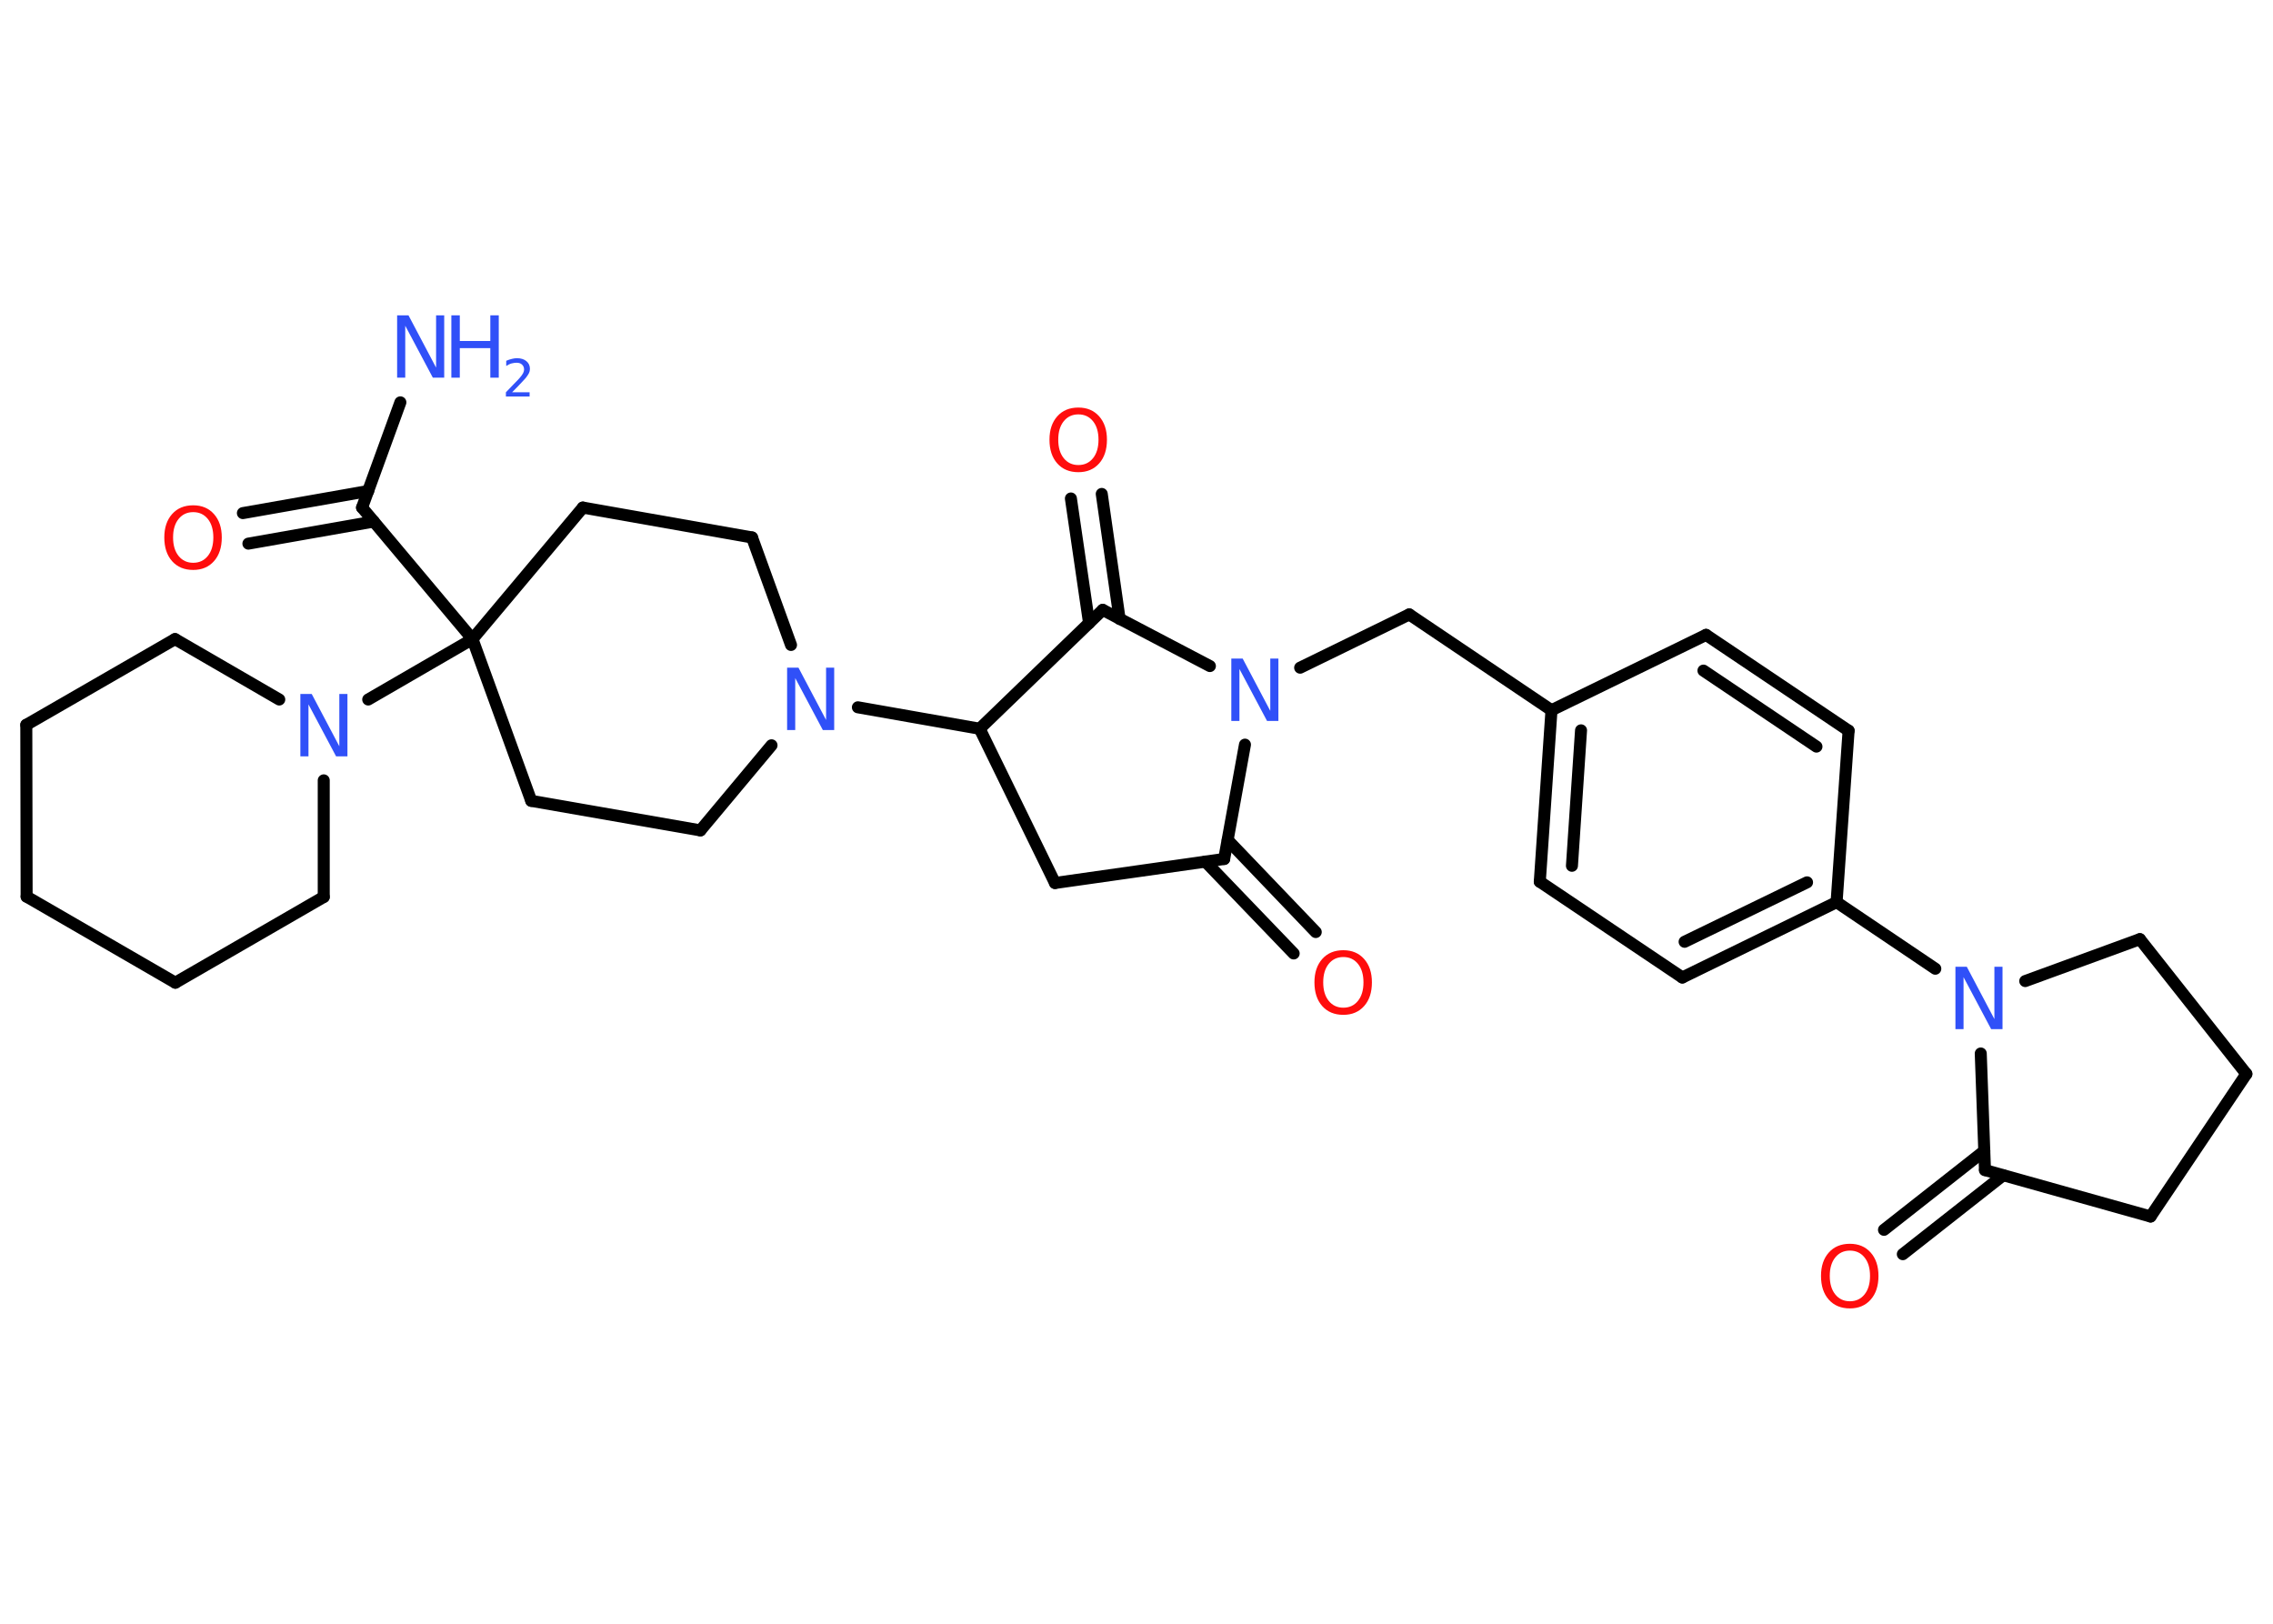 <?xml version='1.0' encoding='UTF-8'?>
<!DOCTYPE svg PUBLIC "-//W3C//DTD SVG 1.1//EN" "http://www.w3.org/Graphics/SVG/1.1/DTD/svg11.dtd">
<svg version='1.2' xmlns='http://www.w3.org/2000/svg' xmlns:xlink='http://www.w3.org/1999/xlink' width='70.0mm' height='50.0mm' viewBox='0 0 70.0 50.0'>
  <desc>Generated by the Chemistry Development Kit (http://github.com/cdk)</desc>
  <g stroke-linecap='round' stroke-linejoin='round' stroke='#000000' stroke-width='.37' fill='#3050F8'>
    <rect x='.0' y='.0' width='70.0' height='50.0' fill='#FFFFFF' stroke='none'/>
    <g id='mol1' class='mol'>
      <line id='mol1bnd1' class='bond' x1='12.33' y1='12.39' x2='11.15' y2='15.63'/>
      <g id='mol1bnd2' class='bond'>
        <line x1='11.51' y1='16.06' x2='7.65' y2='16.74'/>
        <line x1='11.34' y1='15.12' x2='7.48' y2='15.8'/>
      </g>
      <line id='mol1bnd3' class='bond' x1='11.15' y1='15.63' x2='14.55' y2='19.68'/>
      <line id='mol1bnd4' class='bond' x1='14.55' y1='19.68' x2='11.34' y2='21.54'/>
      <line id='mol1bnd5' class='bond' x1='9.97' y1='24.03' x2='9.97' y2='27.62'/>
      <line id='mol1bnd6' class='bond' x1='9.97' y1='27.62' x2='5.4' y2='30.26'/>
      <line id='mol1bnd7' class='bond' x1='5.4' y1='30.26' x2='.82' y2='27.61'/>
      <line id='mol1bnd8' class='bond' x1='.82' y1='27.61' x2='.81' y2='22.32'/>
      <line id='mol1bnd9' class='bond' x1='.81' y1='22.32' x2='5.39' y2='19.68'/>
      <line id='mol1bnd10' class='bond' x1='8.6' y1='21.54' x2='5.39' y2='19.68'/>
      <line id='mol1bnd11' class='bond' x1='14.55' y1='19.68' x2='16.36' y2='24.66'/>
      <line id='mol1bnd12' class='bond' x1='16.36' y1='24.66' x2='21.57' y2='25.57'/>
      <line id='mol1bnd13' class='bond' x1='21.57' y1='25.57' x2='23.76' y2='22.95'/>
      <line id='mol1bnd14' class='bond' x1='26.42' y1='21.78' x2='30.17' y2='22.44'/>
      <line id='mol1bnd15' class='bond' x1='30.17' y1='22.44' x2='32.49' y2='27.19'/>
      <line id='mol1bnd16' class='bond' x1='32.49' y1='27.19' x2='37.7' y2='26.45'/>
      <g id='mol1bnd17' class='bond'>
        <line x1='37.81' y1='25.87' x2='40.52' y2='28.7'/>
        <line x1='37.12' y1='26.53' x2='39.84' y2='29.36'/>
      </g>
      <line id='mol1bnd18' class='bond' x1='37.7' y1='26.45' x2='38.34' y2='22.93'/>
      <line id='mol1bnd19' class='bond' x1='40.04' y1='20.56' x2='43.4' y2='18.92'/>
      <line id='mol1bnd20' class='bond' x1='43.4' y1='18.92' x2='47.78' y2='21.87'/>
      <g id='mol1bnd21' class='bond'>
        <line x1='47.78' y1='21.87' x2='47.42' y2='27.15'/>
        <line x1='48.69' y1='22.49' x2='48.41' y2='26.66'/>
      </g>
      <line id='mol1bnd22' class='bond' x1='47.42' y1='27.15' x2='51.81' y2='30.1'/>
      <g id='mol1bnd23' class='bond'>
        <line x1='51.81' y1='30.1' x2='56.56' y2='27.78'/>
        <line x1='51.88' y1='29.0' x2='55.65' y2='27.17'/>
      </g>
      <line id='mol1bnd24' class='bond' x1='56.56' y1='27.78' x2='59.6' y2='29.83'/>
      <line id='mol1bnd25' class='bond' x1='62.37' y1='30.21' x2='65.9' y2='28.92'/>
      <line id='mol1bnd26' class='bond' x1='65.9' y1='28.92' x2='69.18' y2='33.07'/>
      <line id='mol1bnd27' class='bond' x1='69.18' y1='33.07' x2='66.23' y2='37.46'/>
      <line id='mol1bnd28' class='bond' x1='66.23' y1='37.46' x2='61.13' y2='36.03'/>
      <line id='mol1bnd29' class='bond' x1='61.0' y1='32.44' x2='61.13' y2='36.03'/>
      <g id='mol1bnd30' class='bond'>
        <line x1='61.69' y1='36.19' x2='58.6' y2='38.62'/>
        <line x1='61.11' y1='35.44' x2='58.02' y2='37.87'/>
      </g>
      <line id='mol1bnd31' class='bond' x1='56.56' y1='27.78' x2='56.93' y2='22.5'/>
      <g id='mol1bnd32' class='bond'>
        <line x1='56.93' y1='22.5' x2='52.54' y2='19.55'/>
        <line x1='55.94' y1='22.99' x2='52.46' y2='20.65'/>
      </g>
      <line id='mol1bnd33' class='bond' x1='47.78' y1='21.87' x2='52.54' y2='19.55'/>
      <line id='mol1bnd34' class='bond' x1='37.26' y1='20.51' x2='33.96' y2='18.78'/>
      <line id='mol1bnd35' class='bond' x1='30.17' y1='22.44' x2='33.96' y2='18.78'/>
      <g id='mol1bnd36' class='bond'>
        <line x1='33.54' y1='19.19' x2='32.98' y2='15.35'/>
        <line x1='34.48' y1='19.06' x2='33.93' y2='15.21'/>
      </g>
      <line id='mol1bnd37' class='bond' x1='24.36' y1='19.86' x2='23.16' y2='16.55'/>
      <line id='mol1bnd38' class='bond' x1='23.16' y1='16.55' x2='17.95' y2='15.63'/>
      <line id='mol1bnd39' class='bond' x1='14.55' y1='19.68' x2='17.95' y2='15.63'/>
      <g id='mol1atm1' class='atom'>
        <path d='M12.23 9.71h.35l.85 1.61v-1.61h.25v1.92h-.35l-.85 -1.6v1.6h-.25v-1.92z' stroke='none'/>
        <path d='M13.9 9.71h.26v.79h.94v-.79h.26v1.92h-.26v-.91h-.94v.91h-.26v-1.92z' stroke='none'/>
        <path d='M15.77 12.08h.54v.13h-.73v-.13q.09 -.09 .24 -.25q.15 -.15 .19 -.2q.07 -.08 .1 -.14q.03 -.06 .03 -.11q.0 -.09 -.06 -.15q-.06 -.06 -.17 -.06q-.07 .0 -.15 .02q-.08 .02 -.17 .08v-.16q.09 -.04 .18 -.06q.08 -.02 .15 -.02q.18 .0 .29 .09q.11 .09 .11 .24q.0 .07 -.03 .13q-.03 .06 -.1 .15q-.02 .02 -.12 .13q-.1 .11 -.29 .3z' stroke='none'/>
      </g>
      <path id='mol1atm3' class='atom' d='M5.95 15.77q-.28 .0 -.45 .21q-.17 .21 -.17 .57q.0 .36 .17 .57q.17 .21 .45 .21q.28 .0 .45 -.21q.17 -.21 .17 -.57q.0 -.36 -.17 -.57q-.17 -.21 -.45 -.21zM5.95 15.56q.4 .0 .64 .27q.24 .27 .24 .72q.0 .46 -.24 .73q-.24 .27 -.64 .27q-.41 .0 -.65 -.27q-.24 -.27 -.24 -.73q.0 -.45 .24 -.72q.24 -.27 .65 -.27z' stroke='none' fill='#FF0D0D'/>
      <path id='mol1atm5' class='atom' d='M9.25 21.37h.35l.85 1.61v-1.61h.25v1.92h-.35l-.85 -1.6v1.6h-.25v-1.92z' stroke='none'/>
      <path id='mol1atm13' class='atom' d='M24.24 20.56h.35l.85 1.61v-1.61h.25v1.92h-.35l-.85 -1.6v1.6h-.25v-1.92z' stroke='none'/>
      <path id='mol1atm17' class='atom' d='M41.37 29.47q-.28 .0 -.45 .21q-.17 .21 -.17 .57q.0 .36 .17 .57q.17 .21 .45 .21q.28 .0 .45 -.21q.17 -.21 .17 -.57q.0 -.36 -.17 -.57q-.17 -.21 -.45 -.21zM41.37 29.26q.4 .0 .64 .27q.24 .27 .24 .72q.0 .46 -.24 .73q-.24 .27 -.64 .27q-.41 .0 -.65 -.27q-.24 -.27 -.24 -.73q.0 -.45 .24 -.72q.24 -.27 .65 -.27z' stroke='none' fill='#FF0D0D'/>
      <path id='mol1atm18' class='atom' d='M37.92 20.28h.35l.85 1.61v-1.61h.25v1.92h-.35l-.85 -1.6v1.6h-.25v-1.92z' stroke='none'/>
      <path id='mol1atm24' class='atom' d='M60.22 29.77h.35l.85 1.61v-1.61h.25v1.92h-.35l-.85 -1.6v1.6h-.25v-1.92z' stroke='none'/>
      <path id='mol1atm29' class='atom' d='M56.97 38.51q-.28 .0 -.45 .21q-.17 .21 -.17 .57q.0 .36 .17 .57q.17 .21 .45 .21q.28 .0 .45 -.21q.17 -.21 .17 -.57q.0 -.36 -.17 -.57q-.17 -.21 -.45 -.21zM56.97 38.3q.4 .0 .64 .27q.24 .27 .24 .72q.0 .46 -.24 .73q-.24 .27 -.64 .27q-.41 .0 -.65 -.27q-.24 -.27 -.24 -.73q.0 -.45 .24 -.72q.24 -.27 .65 -.27z' stroke='none' fill='#FF0D0D'/>
      <path id='mol1atm33' class='atom' d='M33.21 12.76q-.28 .0 -.45 .21q-.17 .21 -.17 .57q.0 .36 .17 .57q.17 .21 .45 .21q.28 .0 .45 -.21q.17 -.21 .17 -.57q.0 -.36 -.17 -.57q-.17 -.21 -.45 -.21zM33.21 12.55q.4 .0 .64 .27q.24 .27 .24 .72q.0 .46 -.24 .73q-.24 .27 -.64 .27q-.41 .0 -.65 -.27q-.24 -.27 -.24 -.73q.0 -.45 .24 -.72q.24 -.27 .65 -.27z' stroke='none' fill='#FF0D0D'/>
    </g>
  </g>
</svg>
